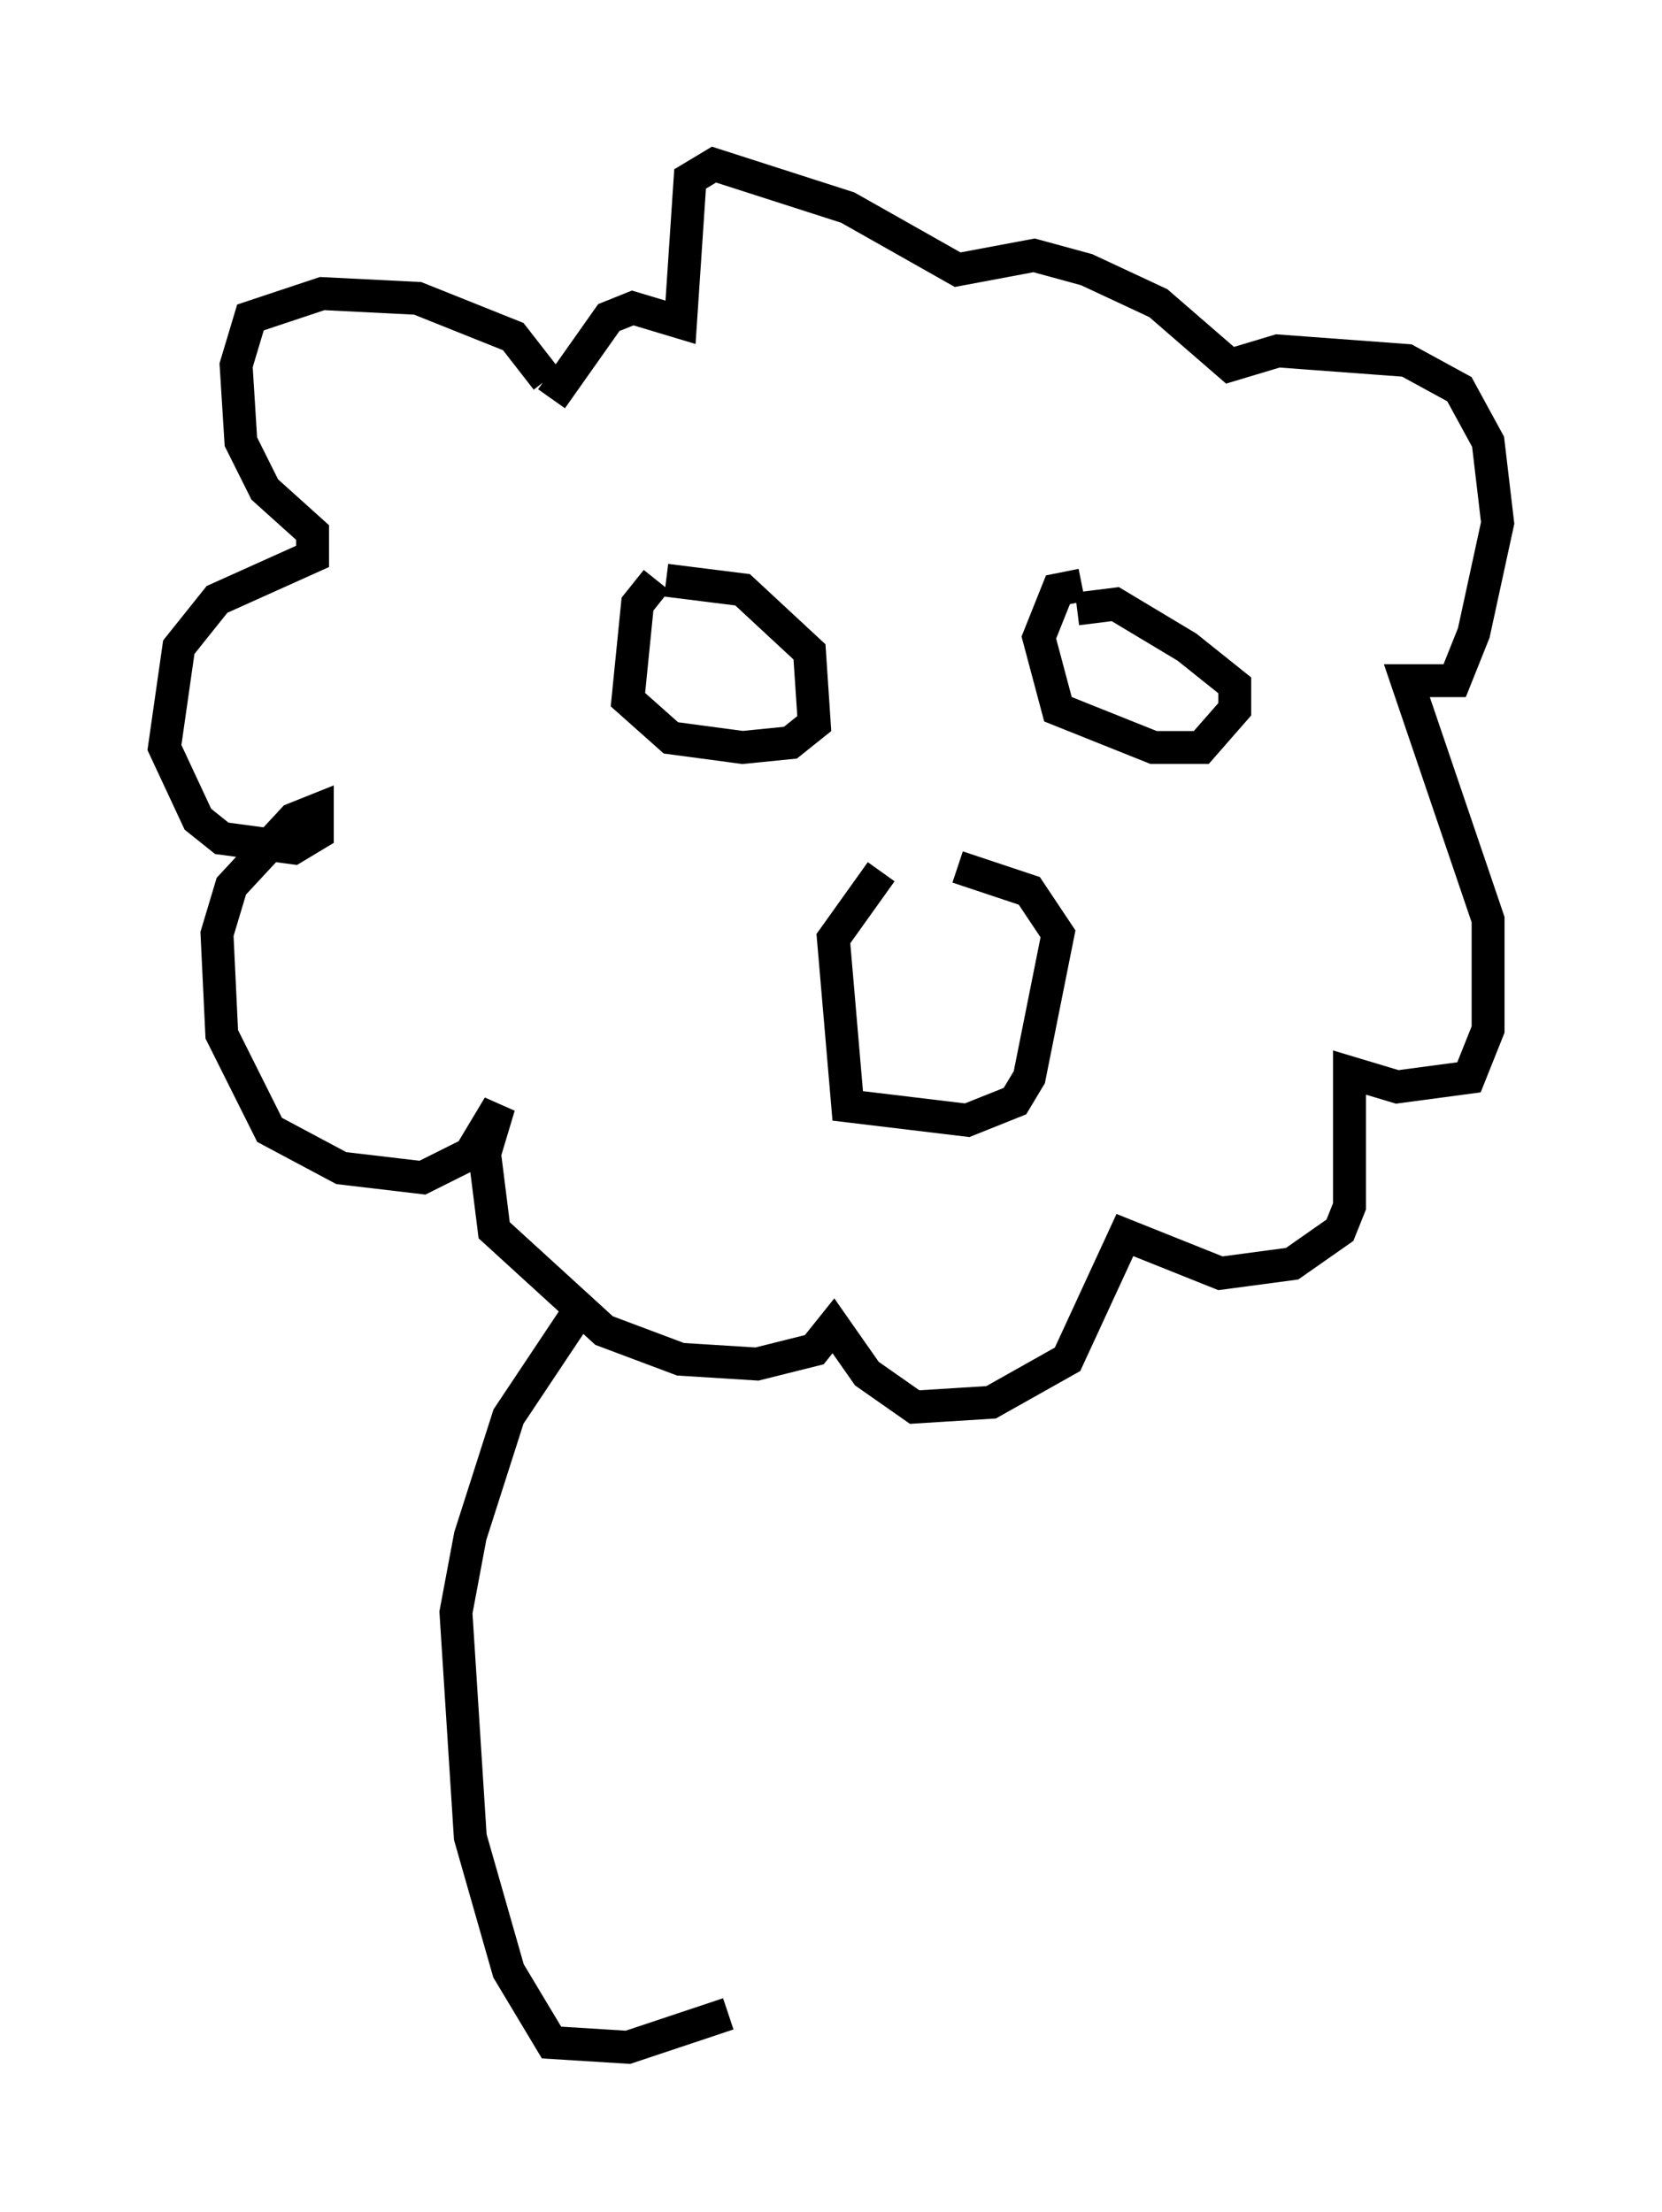 <?xml version="1.0" encoding="utf-8" ?>
<svg baseProfile="full" height="67.229" version="1.1" width="50.525" xmlns="http://www.w3.org/2000/svg" xmlns:ev="http://www.w3.org/2001/xml-events" xmlns:xlink="http://www.w3.org/1999/xlink"><defs /><rect fill="white" height="67.229" width="50.525" x="0" y="0" /><path d="M20.687, 17.637 m-0.726, 0.0 l-0.581, 0.726 -0.291, 2.905 l1.307, 1.162 2.179, 0.291 l1.453, -0.145 0.726, -0.581 l-0.145, -2.179 -2.034, -1.888 l-2.324, -0.291 m12.637, 0.145 l-0.726, 0.145 -0.581, 1.453 l0.581, 2.179 2.905, 1.162 l1.453, 0.0 1.017, -1.162 l0.0, -0.726 -1.453, -1.162 l-2.179, -1.307 -1.162, 0.145 m-5.955, 7.989 l-1.453, 2.034 0.436, 5.084 l3.631, 0.436 1.453, -0.581 l0.436, -0.726 0.872, -4.358 l-0.872, -1.307 -2.179, -0.726 m-12.492, -14.816 l-1.017, -1.307 -2.905, -1.162 l-2.905, -0.145 -2.179, 0.726 l-0.436, 1.453 0.145, 2.324 l0.726, 1.453 1.453, 1.307 l0.0, 0.726 -2.905, 1.307 l-1.162, 1.453 -0.436, 3.05 l1.017, 2.179 0.726, 0.581 l2.179, 0.291 0.726, -0.436 l0.0, -0.726 -0.726, 0.291 l-1.888, 2.034 -0.436, 1.453 l0.145, 3.05 1.453, 2.905 l2.179, 1.162 2.469, 0.291 l1.453, -0.726 0.872, -1.453 l-0.436, 1.453 0.291, 2.324 l3.341, 3.05 2.324, 0.872 l2.324, 0.145 1.743, -0.436 l0.581, -0.726 1.017, 1.453 l1.453, 1.017 2.324, -0.145 l2.324, -1.307 1.743, -3.777 l2.905, 1.162 2.179, -0.291 l1.453, -1.017 0.291, -0.726 l0.0, -4.067 1.453, 0.436 l2.179, -0.291 0.581, -1.453 l0.0, -3.341 -2.469, -7.263 l1.453, 0.0 0.581, -1.453 l0.726, -3.341 -0.291, -2.469 l-0.872, -1.598 -1.598, -0.872 l-3.922, -0.291 -1.453, 0.436 l-2.179, -1.888 -2.179, -1.017 l-1.598, -0.436 -2.324, 0.436 l-3.341, -1.888 -4.067, -1.307 l-0.726, 0.436 -0.291, 4.358 l-1.453, -0.436 -0.726, 0.291 l-1.743, 2.469 m1.017, 27.452 l-2.324, 3.486 -1.162, 3.631 l-0.436, 2.324 0.436, 6.827 l1.162, 4.067 1.307, 2.179 l2.324, 0.145 3.05, -1.017 " fill="none" stroke="black" stroke-width="1" /></svg>